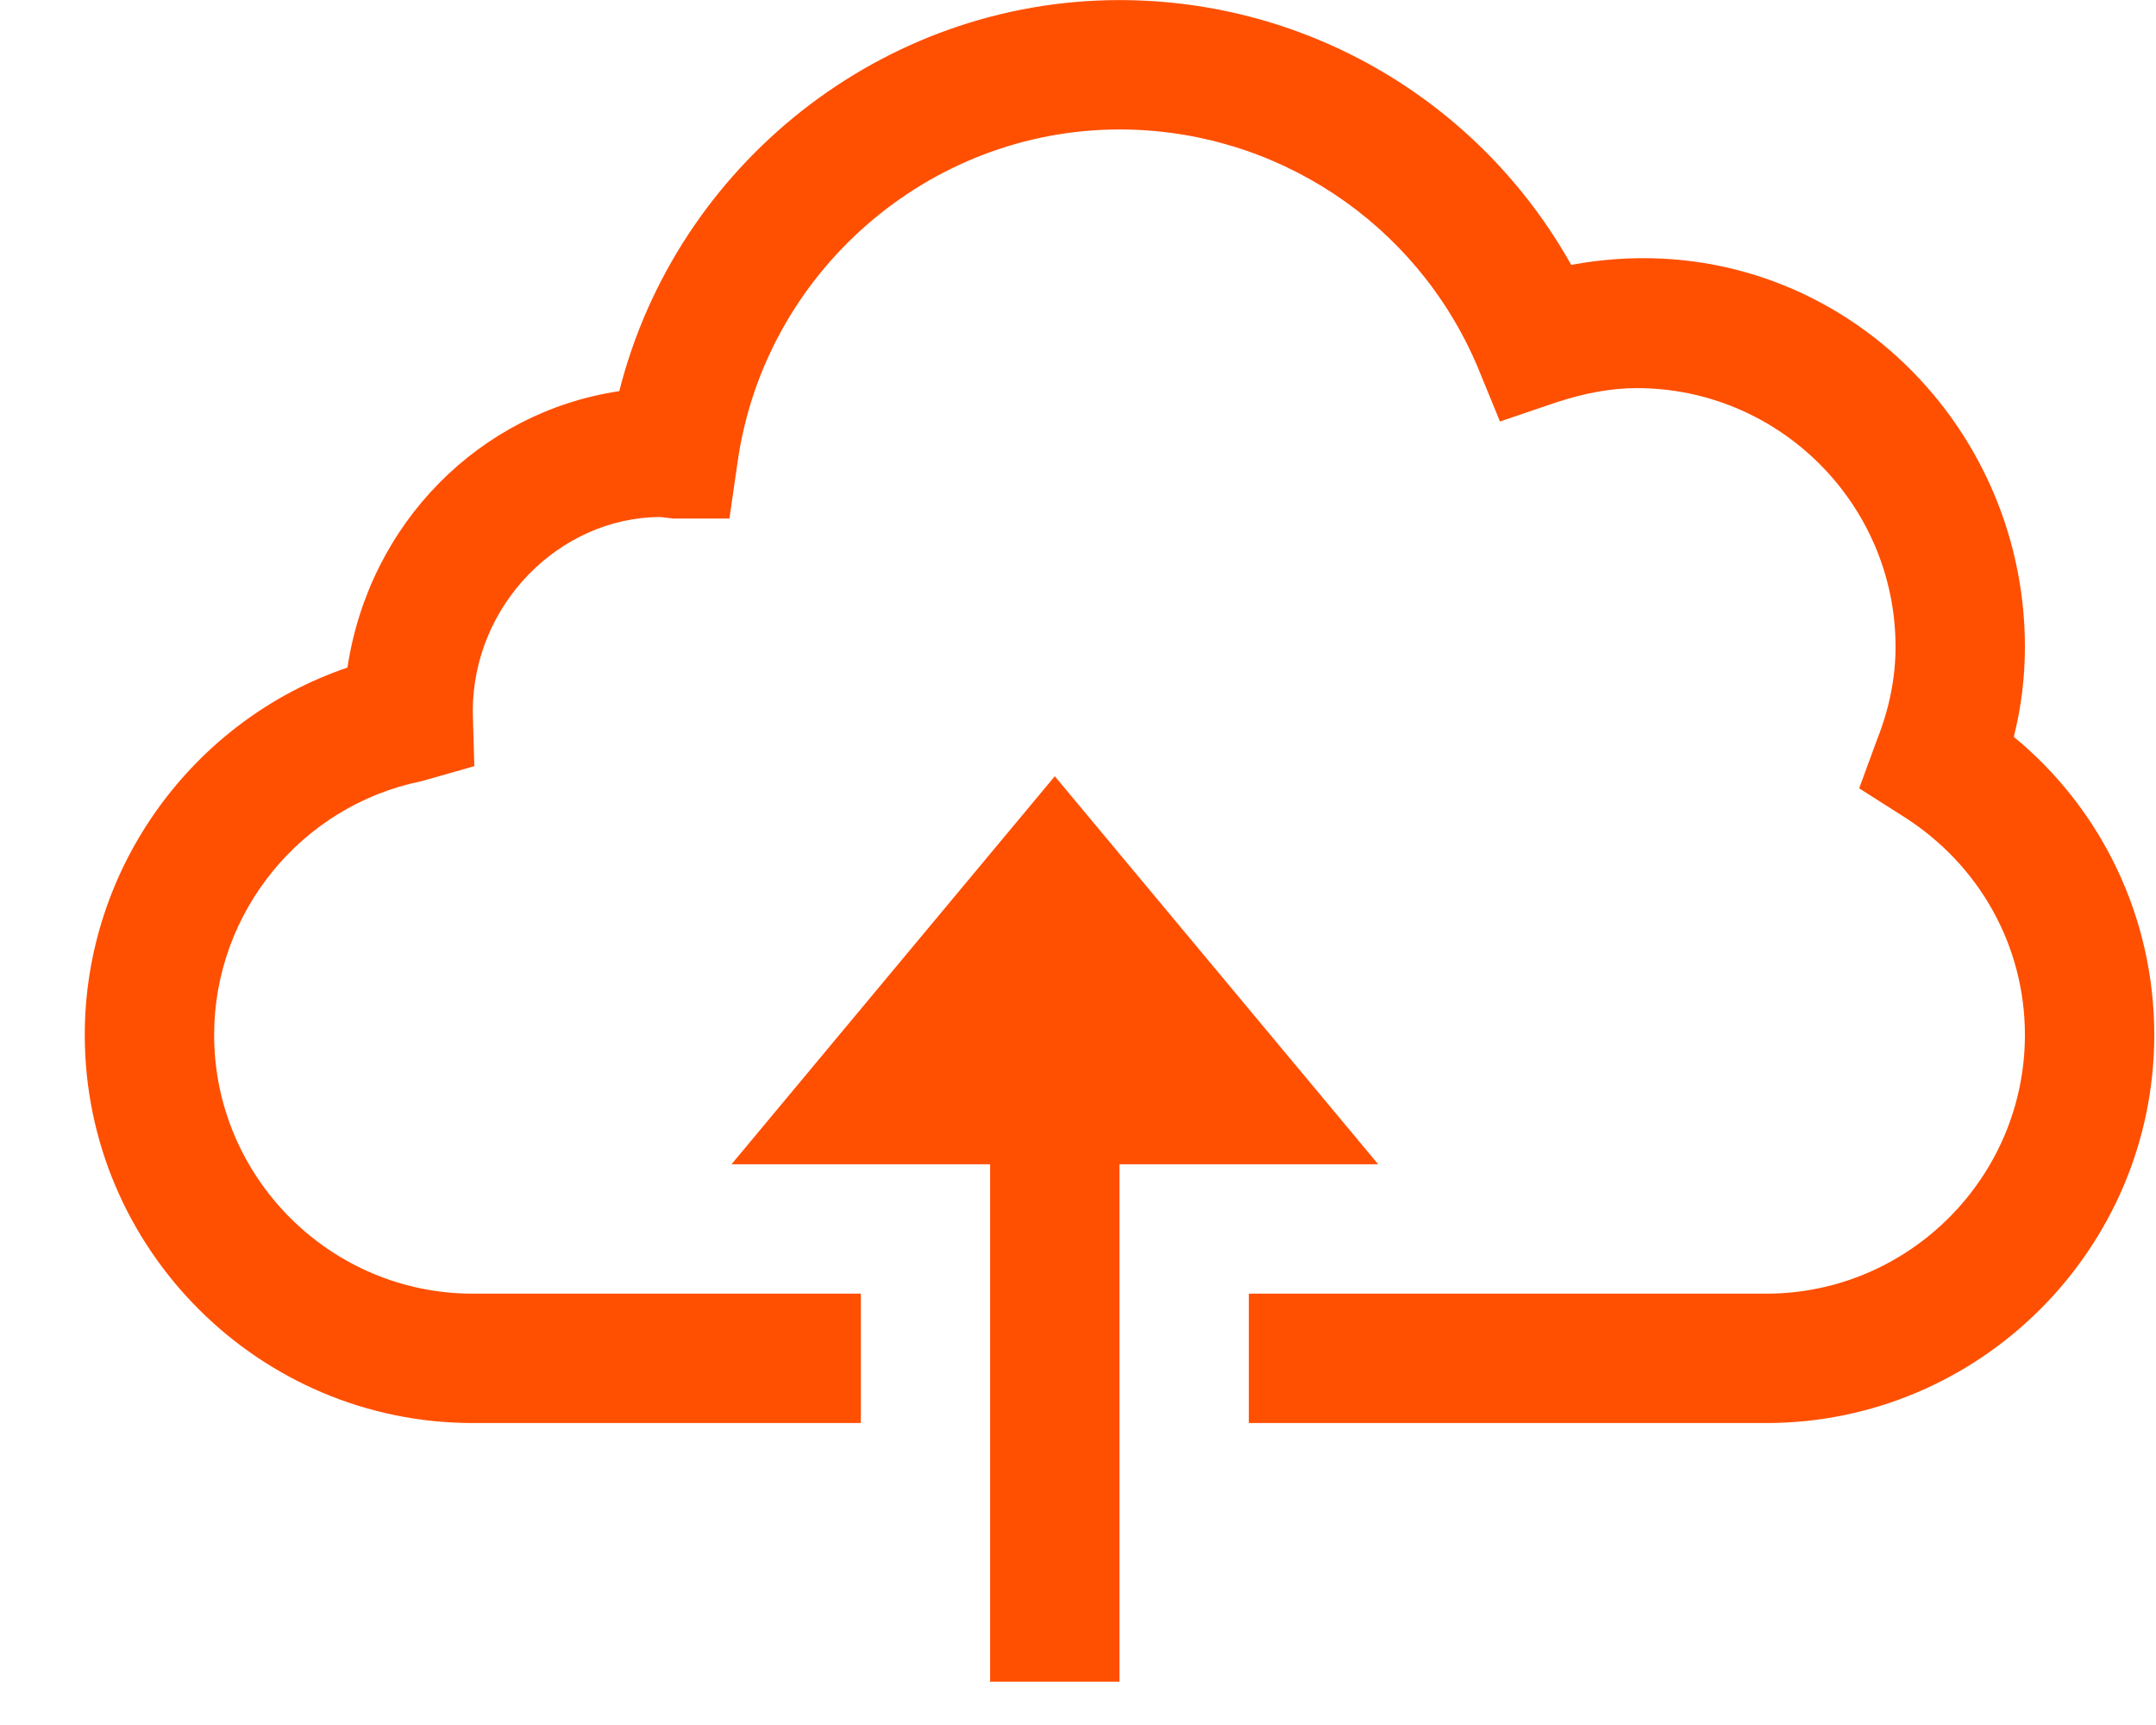 <svg width="25" height="20" viewBox="0 0 25 20" fill="none" xmlns="http://www.w3.org/2000/svg">
<path d="M12.981 0.001C10.234 0.001 7.843 1.911 7.181 4.535C5.564 4.776 4.281 6.065 4.029 7.74C2.237 8.349 0.983 10.06 0.983 11.999C0.983 14.477 3.004 16.499 5.482 16.499H9.982V14.999H5.482C3.83 14.999 2.483 13.651 2.483 11.999C2.483 10.576 3.496 9.34 4.885 9.058L5.5 8.883L5.482 8.25C5.482 7.008 6.49 6 7.656 5.994L7.808 6.012H8.458L8.552 5.362C8.863 3.159 10.767 1.501 12.981 1.501C14.791 1.501 16.42 2.579 17.129 4.243L17.393 4.887L18.049 4.664C18.389 4.553 18.693 4.5 18.98 4.5C20.633 4.5 21.98 5.848 21.98 7.5C21.98 7.851 21.91 8.209 21.769 8.566L21.558 9.14L22.074 9.468C22.953 10.025 23.48 10.968 23.48 11.999C23.48 13.651 22.132 14.999 20.48 14.999H14.481V16.499H20.48C22.958 16.499 24.98 14.477 24.98 11.999C24.98 10.652 24.382 9.392 23.351 8.543C23.439 8.197 23.48 7.846 23.48 7.5C23.48 4.77 21.066 2.544 18.219 3.071C17.164 1.19 15.178 0.001 12.981 0.001ZM12.231 9L8.482 13.499H11.481V19.498H12.981V13.499H15.981L12.231 9Z" fill="#FF4F00"/>
</svg>
